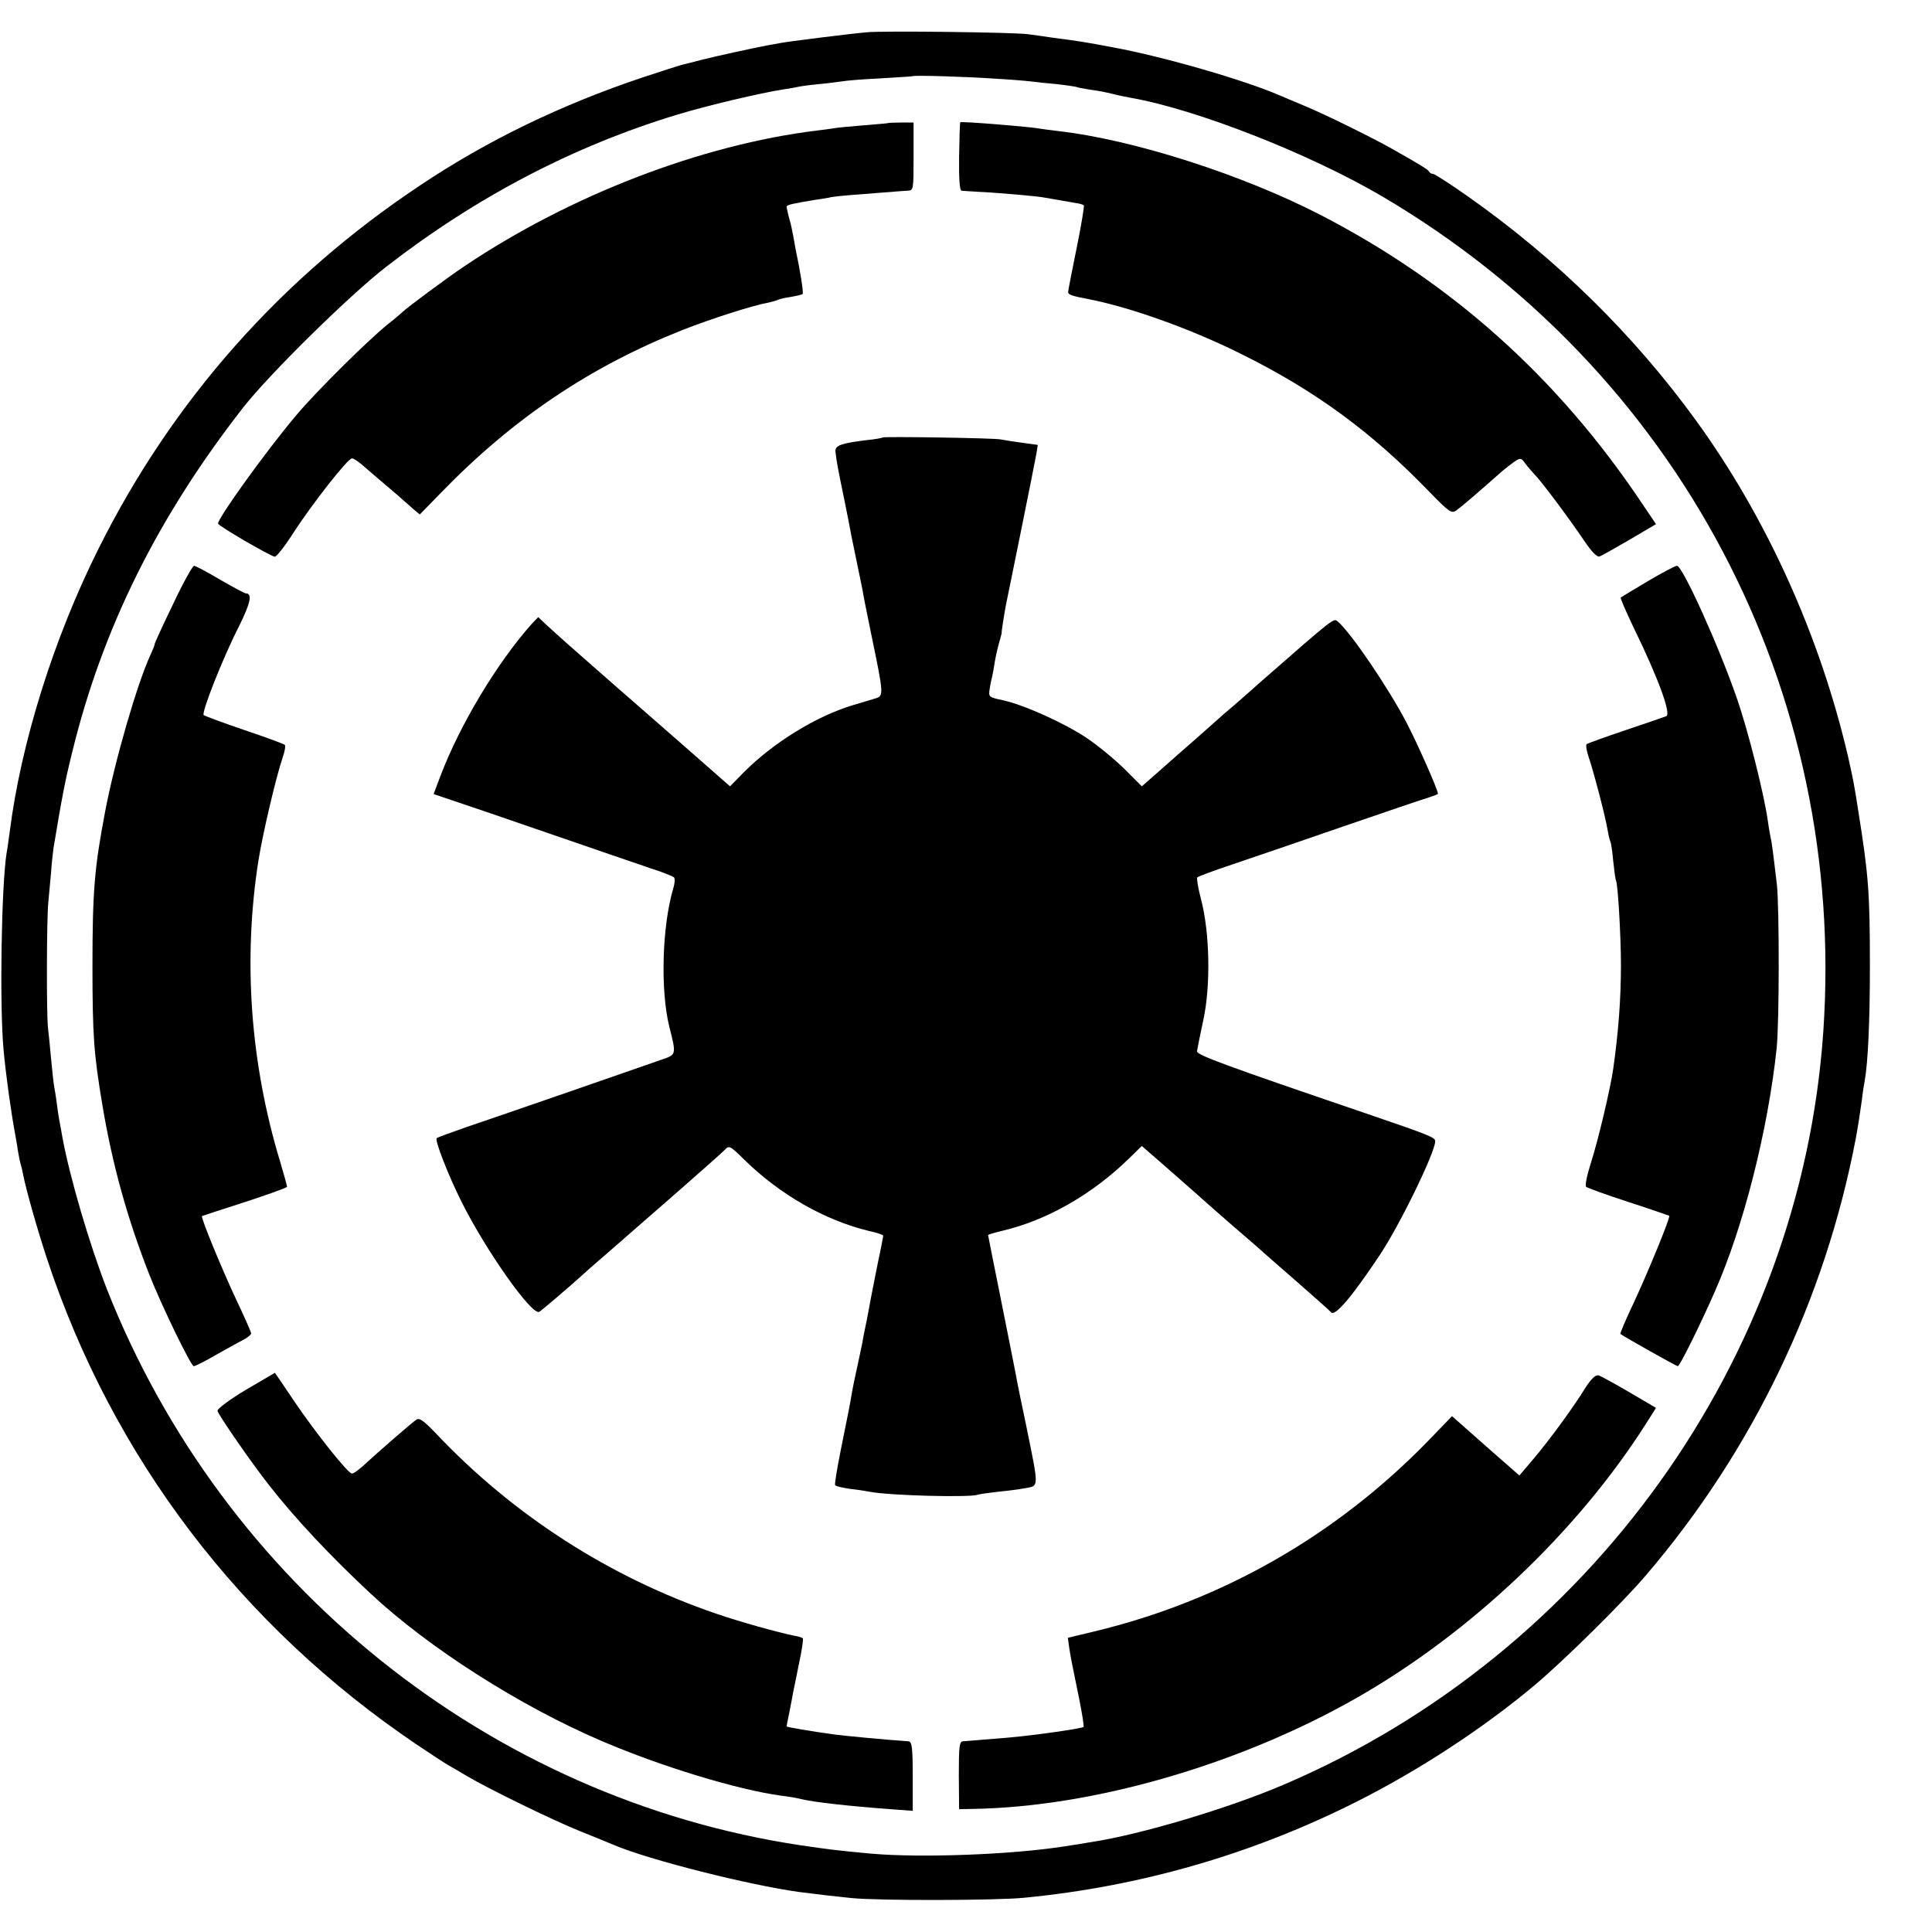<?xml version="1.0" standalone="no"?>
<!DOCTYPE svg PUBLIC "-//W3C//DTD SVG 20010904//EN"
 "http://www.w3.org/TR/2001/REC-SVG-20010904/DTD/svg10.dtd">
<svg version="1.0" xmlns="http://www.w3.org/2000/svg"
 width="700pt" height="700pt" viewBox="0 0 700 700"
 preserveAspectRatio="xMidYMid meet">
<g transform="translate(0,700) scale(0.1,-0.1)"
fill="#000000" stroke="none">
<path d="M3140 6883 c-67 -6 -290 -34 -313 -39 -12 -2 -34 -6 -50 -9 -61 -12
-176 -37 -232 -51 -33 -9 -67 -17 -75 -19 -8 -2 -71 -22 -140 -45 -296 -99
-563 -228 -807 -391 -505 -336 -898 -780 -1166 -1317 -163 -326 -281 -704
-322 -1027 -4 -27 -8 -61 -11 -75 -19 -118 -26 -555 -11 -715 9 -96 27 -224
42 -305 3 -14 7 -41 10 -60 3 -19 8 -43 11 -52 3 -9 6 -25 8 -35 12 -60 53
-203 87 -306 239 -720 702 -1328 1339 -1758 52 -35 104 -69 115 -75 11 -6 40
-23 65 -38 81 -48 313 -161 410 -200 52 -21 109 -44 125 -51 127 -54 489 -145
670 -170 97 -12 111 -14 190 -22 99 -10 524 -9 625 1 424 41 827 158 1203 347
229 115 462 268 647 423 107 90 318 298 404 399 386 451 649 999 760 1583 6
31 14 82 22 139 3 28 8 58 10 68 12 66 19 215 19 417 0 264 -5 329 -41 555
-16 104 -20 123 -38 203 -101 435 -294 864 -550 1217 -226 312 -506 587 -827
813 -64 45 -121 82 -127 82 -6 0 -12 4 -14 8 -3 7 -30 24 -133 82 -68 39 -247
127 -315 155 -36 15 -78 33 -95 40 -124 54 -416 139 -600 173 -106 20 -125 23
-225 36 -25 4 -63 9 -85 12 -45 7 -532 13 -585 7z m465 -168 c55 -3 114 -8
130 -10 17 -2 59 -7 95 -10 36 -4 67 -9 70 -10 3 -2 26 -6 50 -10 25 -3 61
-10 80 -15 19 -5 49 -11 65 -14 237 -41 648 -202 912 -357 1073 -631 1685
-1788 1599 -3029 -82 -1185 -846 -2251 -1952 -2725 -200 -86 -521 -182 -699
-209 -22 -4 -67 -11 -100 -16 -192 -30 -520 -42 -700 -26 -128 12 -150 15
-253 30 -1126 169 -2093 944 -2515 2016 -63 162 -135 407 -161 550 -3 19 -8
44 -10 55 -2 11 -7 40 -10 65 -3 25 -8 54 -10 65 -2 11 -7 56 -11 100 -4 44
-9 94 -11 110 -6 45 -5 403 1 455 2 25 7 73 10 108 2 34 7 75 9 90 30 181 42
244 67 344 109 449 310 854 619 1250 95 122 388 410 520 512 328 254 679 437
1055 551 113 34 300 78 383 91 20 3 44 7 52 9 8 2 42 7 75 10 33 3 71 8 85 10
14 3 77 8 140 11 63 4 116 7 117 8 4 4 199 -2 298 -9z"/>
<path d="M3217 6554 c-1 -1 -40 -4 -87 -8 -47 -4 -96 -8 -110 -11 -14 -2 -41
-6 -60 -8 -418 -51 -893 -234 -1275 -490 -59 -39 -215 -155 -225 -166 -3 -3
-27 -24 -55 -46 -70 -56 -262 -246 -332 -330 -108 -128 -283 -371 -283 -392 0
-8 184 -115 205 -120 6 -2 37 38 69 88 69 106 196 268 211 268 6 1 26 -13 45
-30 19 -17 57 -49 84 -72 27 -23 54 -46 60 -52 6 -5 22 -19 34 -30 l23 -19 77
79 c261 269 541 457 874 589 107 42 257 90 314 100 13 3 27 7 31 9 5 3 26 8
47 11 22 4 42 8 44 11 4 3 -9 86 -25 160 -2 11 -6 34 -9 50 -3 17 -9 46 -15
65 -5 19 -9 38 -9 41 0 7 25 12 104 25 21 3 48 7 59 10 12 2 59 7 106 10 47 4
100 8 116 9 17 2 40 3 53 4 22 1 22 3 22 124 l0 123 -46 0 c-25 0 -46 -1 -47
-2z"/>
<path d="M3479 6557 c-1 -1 -3 -57 -4 -124 -1 -83 2 -123 9 -124 6 -1 34 -2
61 -4 68 -3 216 -16 240 -21 22 -4 64 -11 109 -19 16 -2 30 -6 33 -9 2 -2 -9
-72 -26 -154 -17 -83 -31 -155 -31 -161 0 -8 15 -14 75 -25 153 -30 374 -109
559 -202 263 -131 466 -280 672 -493 75 -77 83 -83 101 -70 17 12 79 65 167
143 12 10 31 25 44 34 21 14 24 13 38 -7 9 -12 24 -29 33 -39 23 -22 126 -160
180 -240 28 -42 48 -62 57 -58 8 3 57 31 109 61 l95 56 -52 77 c-304 454 -687
797 -1163 1043 -283 146 -678 273 -950 304 -27 3 -61 8 -75 10 -41 7 -279 26
-281 22z"/>
<path d="M3198 5415 c-2 -2 -29 -7 -61 -10 -89 -11 -112 -19 -110 -41 3 -31
10 -68 33 -179 13 -65 19 -94 25 -128 3 -15 12 -59 20 -97 8 -38 17 -82 20
-97 2 -16 16 -84 30 -153 48 -232 48 -231 15 -241 -14 -4 -50 -15 -80 -24
-133 -40 -287 -135 -395 -243 l-50 -51 -115 101 c-63 55 -128 112 -145 127
-16 14 -84 73 -150 131 -66 58 -125 110 -131 115 -6 6 -29 25 -50 44 -21 19
-54 48 -72 65 l-32 30 -23 -24 c-125 -140 -261 -366 -331 -551 l-25 -66 62
-21 c34 -11 195 -66 357 -122 162 -56 329 -113 370 -127 41 -13 78 -28 82 -32
4 -4 3 -22 -3 -41 -40 -136 -47 -366 -14 -500 26 -103 26 -101 -30 -120 -76
-27 -596 -207 -709 -245 -54 -19 -101 -36 -104 -39 -7 -8 42 -134 90 -230 90
-180 256 -414 282 -399 11 7 116 97 150 128 6 6 47 42 91 80 44 38 94 82 110
96 17 15 91 79 165 144 74 65 143 126 154 137 18 19 19 19 75 -36 128 -125
289 -217 449 -256 29 -6 52 -14 52 -17 0 -3 -9 -51 -21 -106 -11 -56 -22 -111
-24 -122 -2 -11 -8 -45 -14 -75 -6 -30 -14 -67 -16 -82 -3 -16 -12 -56 -19
-90 -8 -35 -17 -79 -20 -98 -7 -42 -9 -51 -40 -205 -13 -66 -23 -123 -20 -126
2 -4 25 -9 51 -13 27 -3 60 -8 75 -11 73 -14 357 -21 390 -11 7 3 40 7 73 11
33 3 78 9 100 13 50 10 50 -4 2 232 -15 69 -28 136 -31 150 -2 14 -27 139 -55
279 -28 139 -51 255 -51 256 0 2 24 9 53 16 161 38 325 132 458 262 l46 45 25
-22 c41 -35 160 -140 178 -156 9 -8 65 -58 125 -110 61 -52 112 -97 115 -100
3 -3 57 -50 120 -105 63 -55 118 -104 122 -109 13 -19 74 52 176 205 73 109
202 374 202 414 0 14 -17 21 -260 104 -502 171 -605 209 -603 222 1 8 11 59
23 114 27 125 23 316 -8 435 -11 41 -17 78 -14 81 4 4 61 25 127 47 66 22 246
84 400 137 154 53 295 101 313 106 17 6 32 11 32 13 0 14 -73 179 -113 256
-66 127 -204 330 -250 368 -15 13 -9 18 -272 -212 -38 -34 -87 -77 -109 -96
-23 -19 -46 -39 -52 -45 -6 -5 -42 -37 -79 -70 -38 -33 -98 -86 -133 -117
l-65 -57 -65 65 c-36 35 -97 85 -136 111 -81 54 -228 120 -303 136 -51 11 -52
12 -47 42 2 16 7 37 9 45 2 8 6 31 9 50 3 19 10 50 15 68 5 18 10 35 10 37 -1
6 11 79 16 105 2 8 26 128 54 265 28 138 53 264 56 281 l5 32 -58 8 c-31 4
-66 10 -77 12 -25 5 -422 11 -427 7z"/>
<path d="M627 4811 c-37 -76 -67 -142 -67 -146 0 -4 -7 -21 -15 -38 -48 -104
-129 -383 -164 -567 -39 -205 -46 -290 -46 -560 0 -252 5 -319 36 -504 36
-216 91 -413 170 -614 44 -112 151 -332 161 -332 5 0 43 19 84 43 41 23 86 48
100 55 13 7 24 17 24 21 0 4 -24 59 -54 122 -53 113 -130 300 -124 303 2 1 72
24 156 51 83 27 152 52 152 55 0 4 -11 44 -25 91 -108 356 -135 729 -79 1089
16 101 65 308 88 375 8 22 11 43 8 46 -4 4 -70 28 -147 54 -77 26 -143 51
-147 54 -9 8 68 204 127 320 43 86 50 121 26 121 -5 0 -47 23 -94 50 -47 28
-89 50 -94 50 -5 0 -40 -62 -76 -139z"/>
<path d="M5970 4894 c-52 -31 -97 -58 -98 -59 -2 -2 19 -50 46 -107 91 -186
138 -316 119 -323 -7 -3 -72 -25 -146 -50 -74 -25 -138 -48 -142 -51 -4 -2 -1
-24 7 -47 17 -49 61 -216 69 -266 3 -19 8 -37 10 -41 2 -3 7 -35 10 -70 4 -36
8 -67 10 -70 7 -11 18 -205 18 -305 0 -125 -9 -243 -28 -378 -11 -75 -55 -260
-81 -341 -14 -43 -22 -82 -17 -86 4 -4 73 -29 153 -55 80 -26 146 -49 148 -50
5 -5 -78 -207 -130 -318 -28 -59 -49 -109 -47 -110 16 -12 203 -117 208 -117
7 0 80 147 134 270 104 235 192 583 224 880 10 93 10 513 1 595 -16 134 -18
151 -24 177 -3 15 -7 39 -9 55 -13 93 -70 322 -112 443 -66 191 -197 480 -217
480 -6 0 -54 -25 -106 -56z"/>
<path d="M890 1964 c-58 -35 -104 -69 -102 -76 5 -17 123 -188 186 -268 96
-123 225 -260 370 -395 210 -196 541 -407 836 -533 217 -93 494 -177 650 -198
25 -3 61 -9 80 -14 44 -10 167 -24 316 -35 l81 -6 0 125 c0 107 -3 126 -16
127 -77 5 -235 20 -271 25 -79 11 -170 26 -170 29 0 1 4 24 10 51 5 27 12 60
14 74 3 14 13 62 22 108 10 45 15 84 13 86 -3 3 -16 7 -29 9 -60 12 -197 50
-287 81 -383 131 -734 356 -1014 653 -45 47 -60 57 -71 49 -22 -16 -124 -105
-177 -153 -25 -24 -50 -43 -56 -42 -14 0 -132 148 -211 265 -36 54 -67 99 -68
100 0 0 -48 -28 -106 -62z"/>
<path d="M5745 1973 c-41 -67 -128 -187 -189 -259 l-51 -60 -122 107 -122 108
-88 -91 c-333 -342 -746 -578 -1208 -689 l-96 -23 5 -36 c6 -40 9 -52 36 -185
11 -54 18 -100 16 -102 -6 -6 -182 -31 -276 -39 -97 -8 -138 -11 -161 -13 -13
-1 -15 -19 -15 -123 l1 -123 50 1 c437 7 967 161 1390 402 412 235 799 601
1049 994 l36 57 -97 57 c-53 31 -104 59 -112 61 -10 2 -26 -13 -46 -44z"/>
</g>
</svg>
